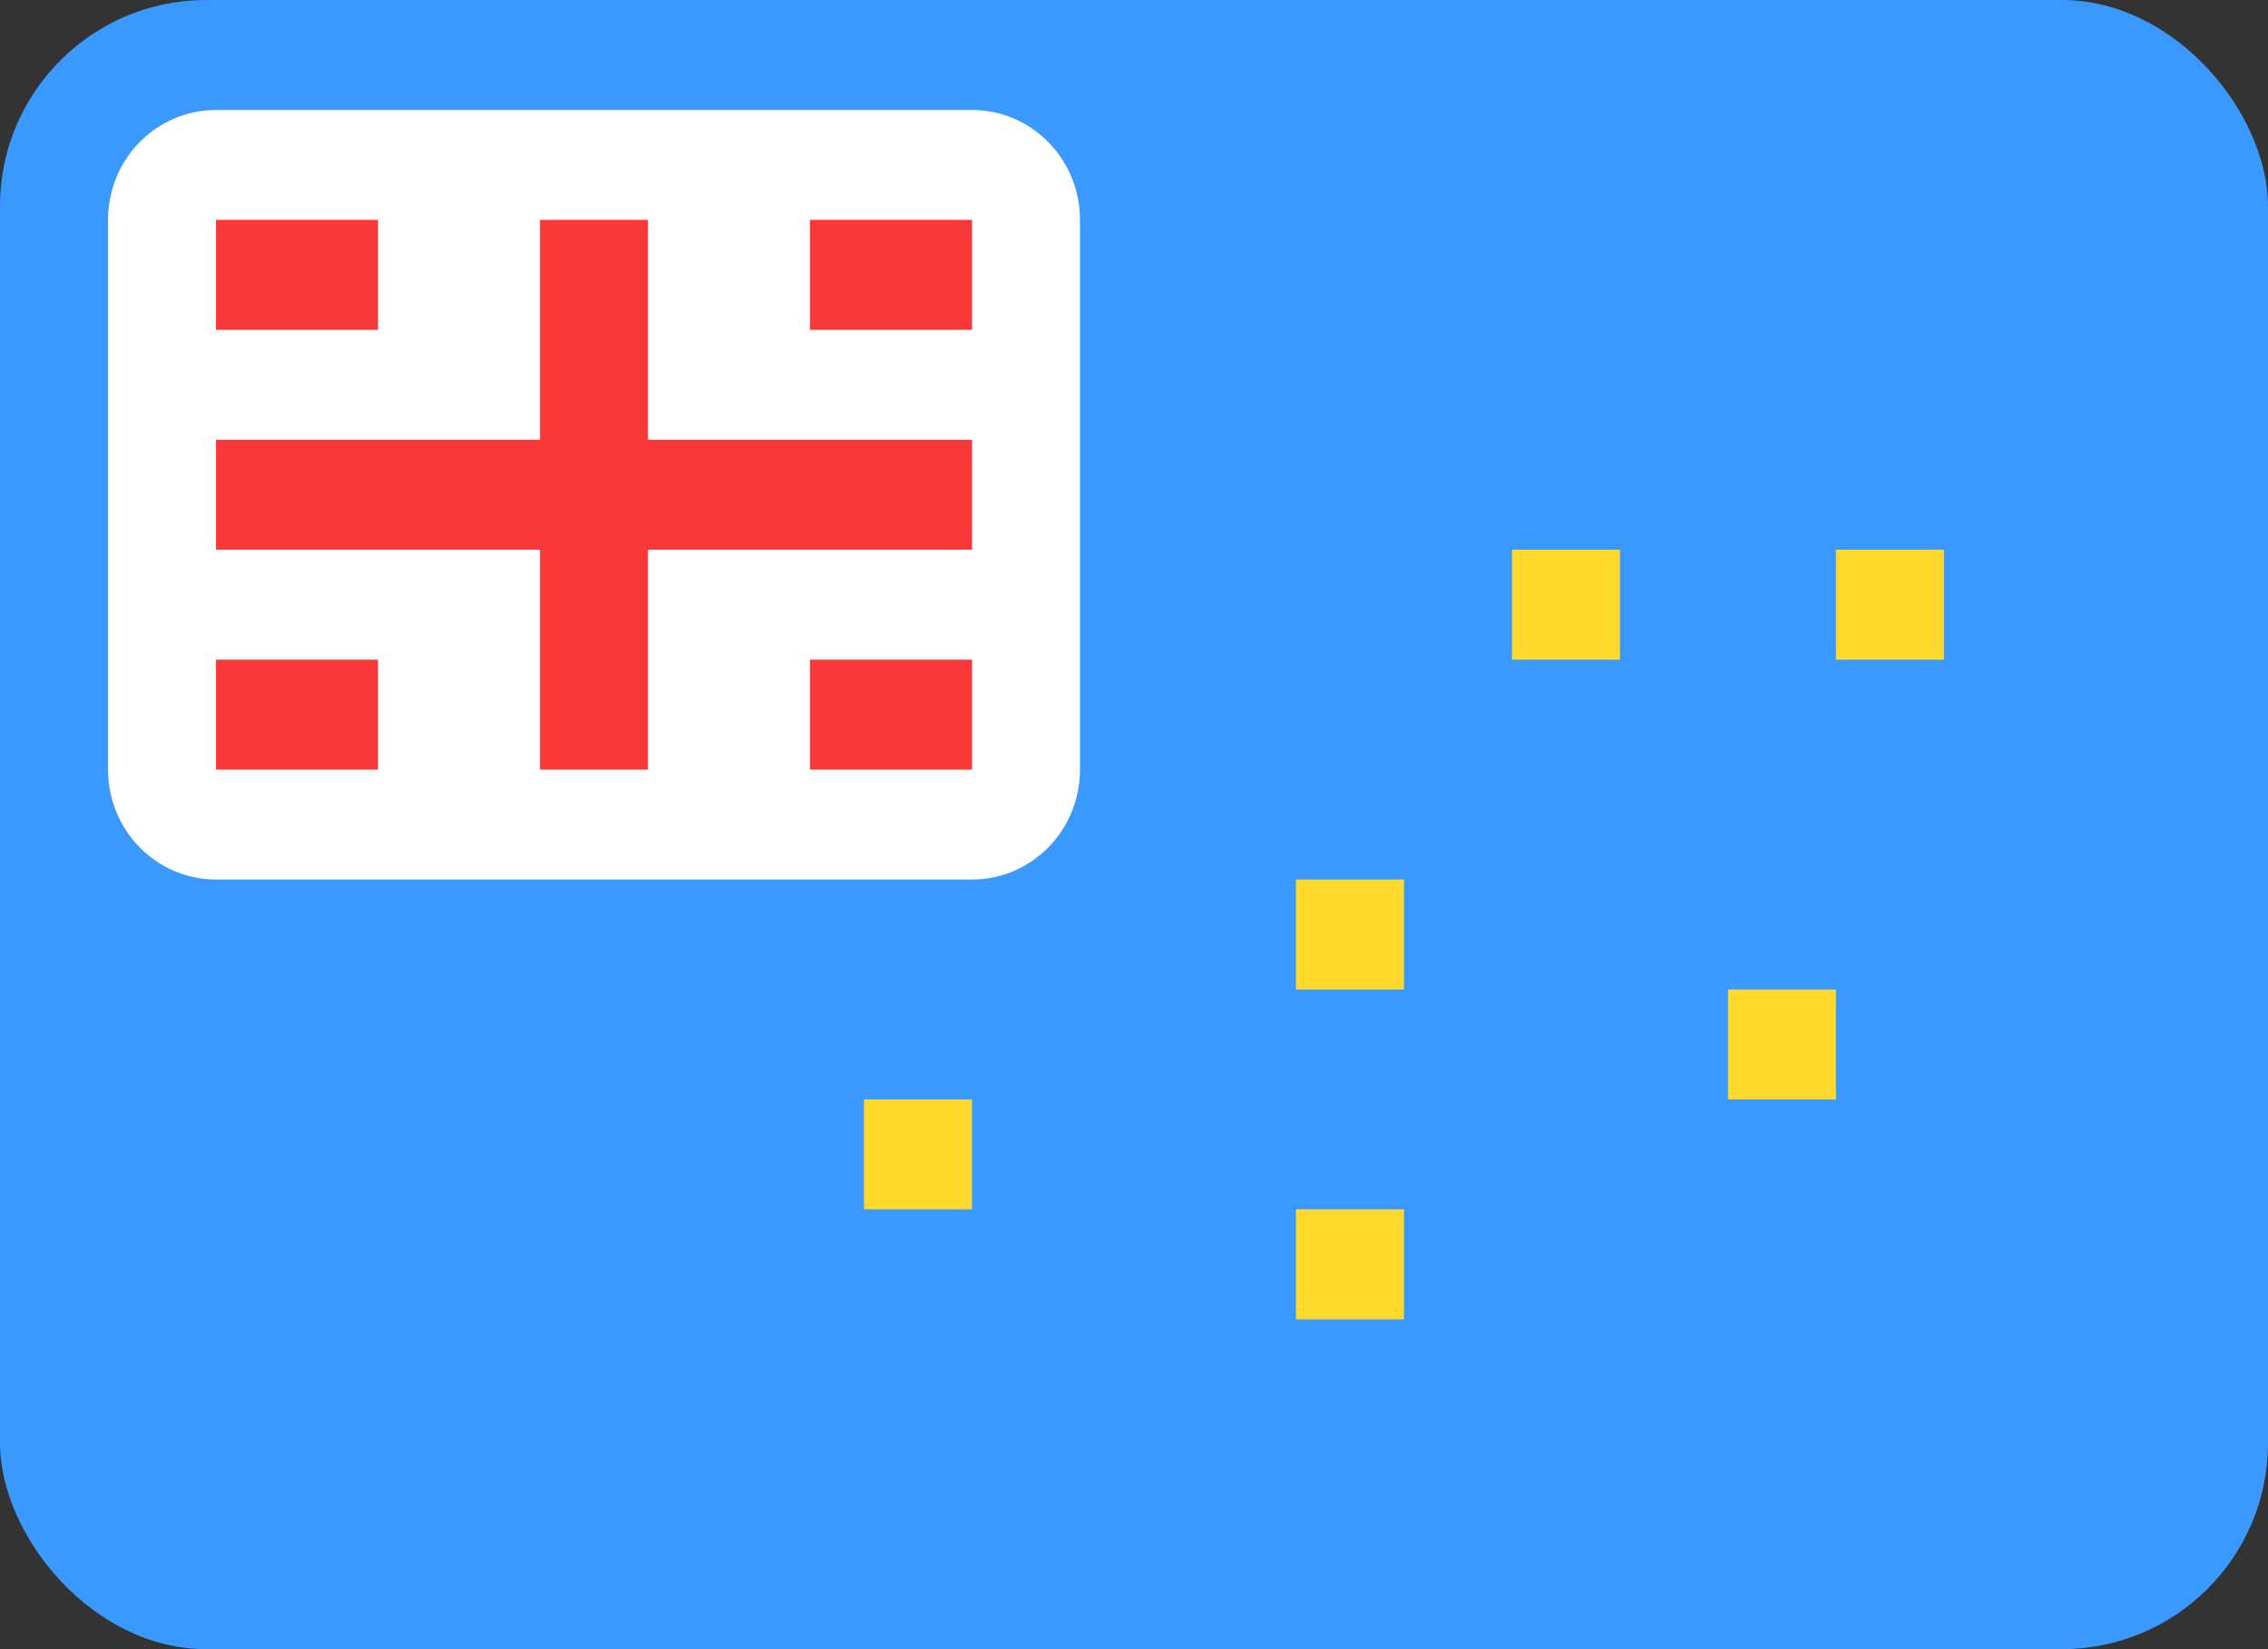 <svg width="22" height="16" viewBox="0 0 22 16" fill="none" xmlns="http://www.w3.org/2000/svg">
<rect x="0" y="0" width="22" height="16" fill="#333333" stroke="none"/>
<g clip-path="url(#clip0_297_3315)">
<rect width="22" height="16" rx="2" fill="#3A99FF"/>
<path fill-rule="evenodd" clip-rule="evenodd" d="M14.667 5.333V6.4H15.714V5.333H14.667ZM17.809 5.333V6.4H18.857V5.333H17.809ZM12.571 8.533V9.6H13.619V8.533H12.571ZM16.762 9.6V10.667H17.809V9.6H16.762ZM12.571 11.733V12.8H13.619V11.733H12.571ZM8.381 10.667V11.733H9.428V10.667H8.381Z" fill="#FFDA2C"/>
<path d="M9.429 1.067H2.095C1.517 1.067 1.048 1.544 1.048 2.133V7.467C1.048 8.056 1.517 8.533 2.095 8.533H9.429C10.007 8.533 10.476 8.056 10.476 7.467V2.133C10.476 1.544 10.007 1.067 9.429 1.067Z" fill="white"/>
<path fill-rule="evenodd" clip-rule="evenodd" d="M5.238 5.333H2.095V4.267H5.238V2.133H6.286V4.267H9.429V5.333H6.286V7.467H5.238V5.333ZM7.857 6.4V7.467H9.429V6.4H7.857ZM7.857 2.133V3.2H9.429V2.133H7.857ZM2.095 6.4V7.467H3.667V6.4H2.095ZM2.095 2.133V3.2H3.667V2.133H2.095Z" fill="#F93939"/>
</g>
<defs>
<clipPath id="clip0_297_3315">
<rect width="22" height="16" fill="white"/>
</clipPath>
</defs>
</svg>
